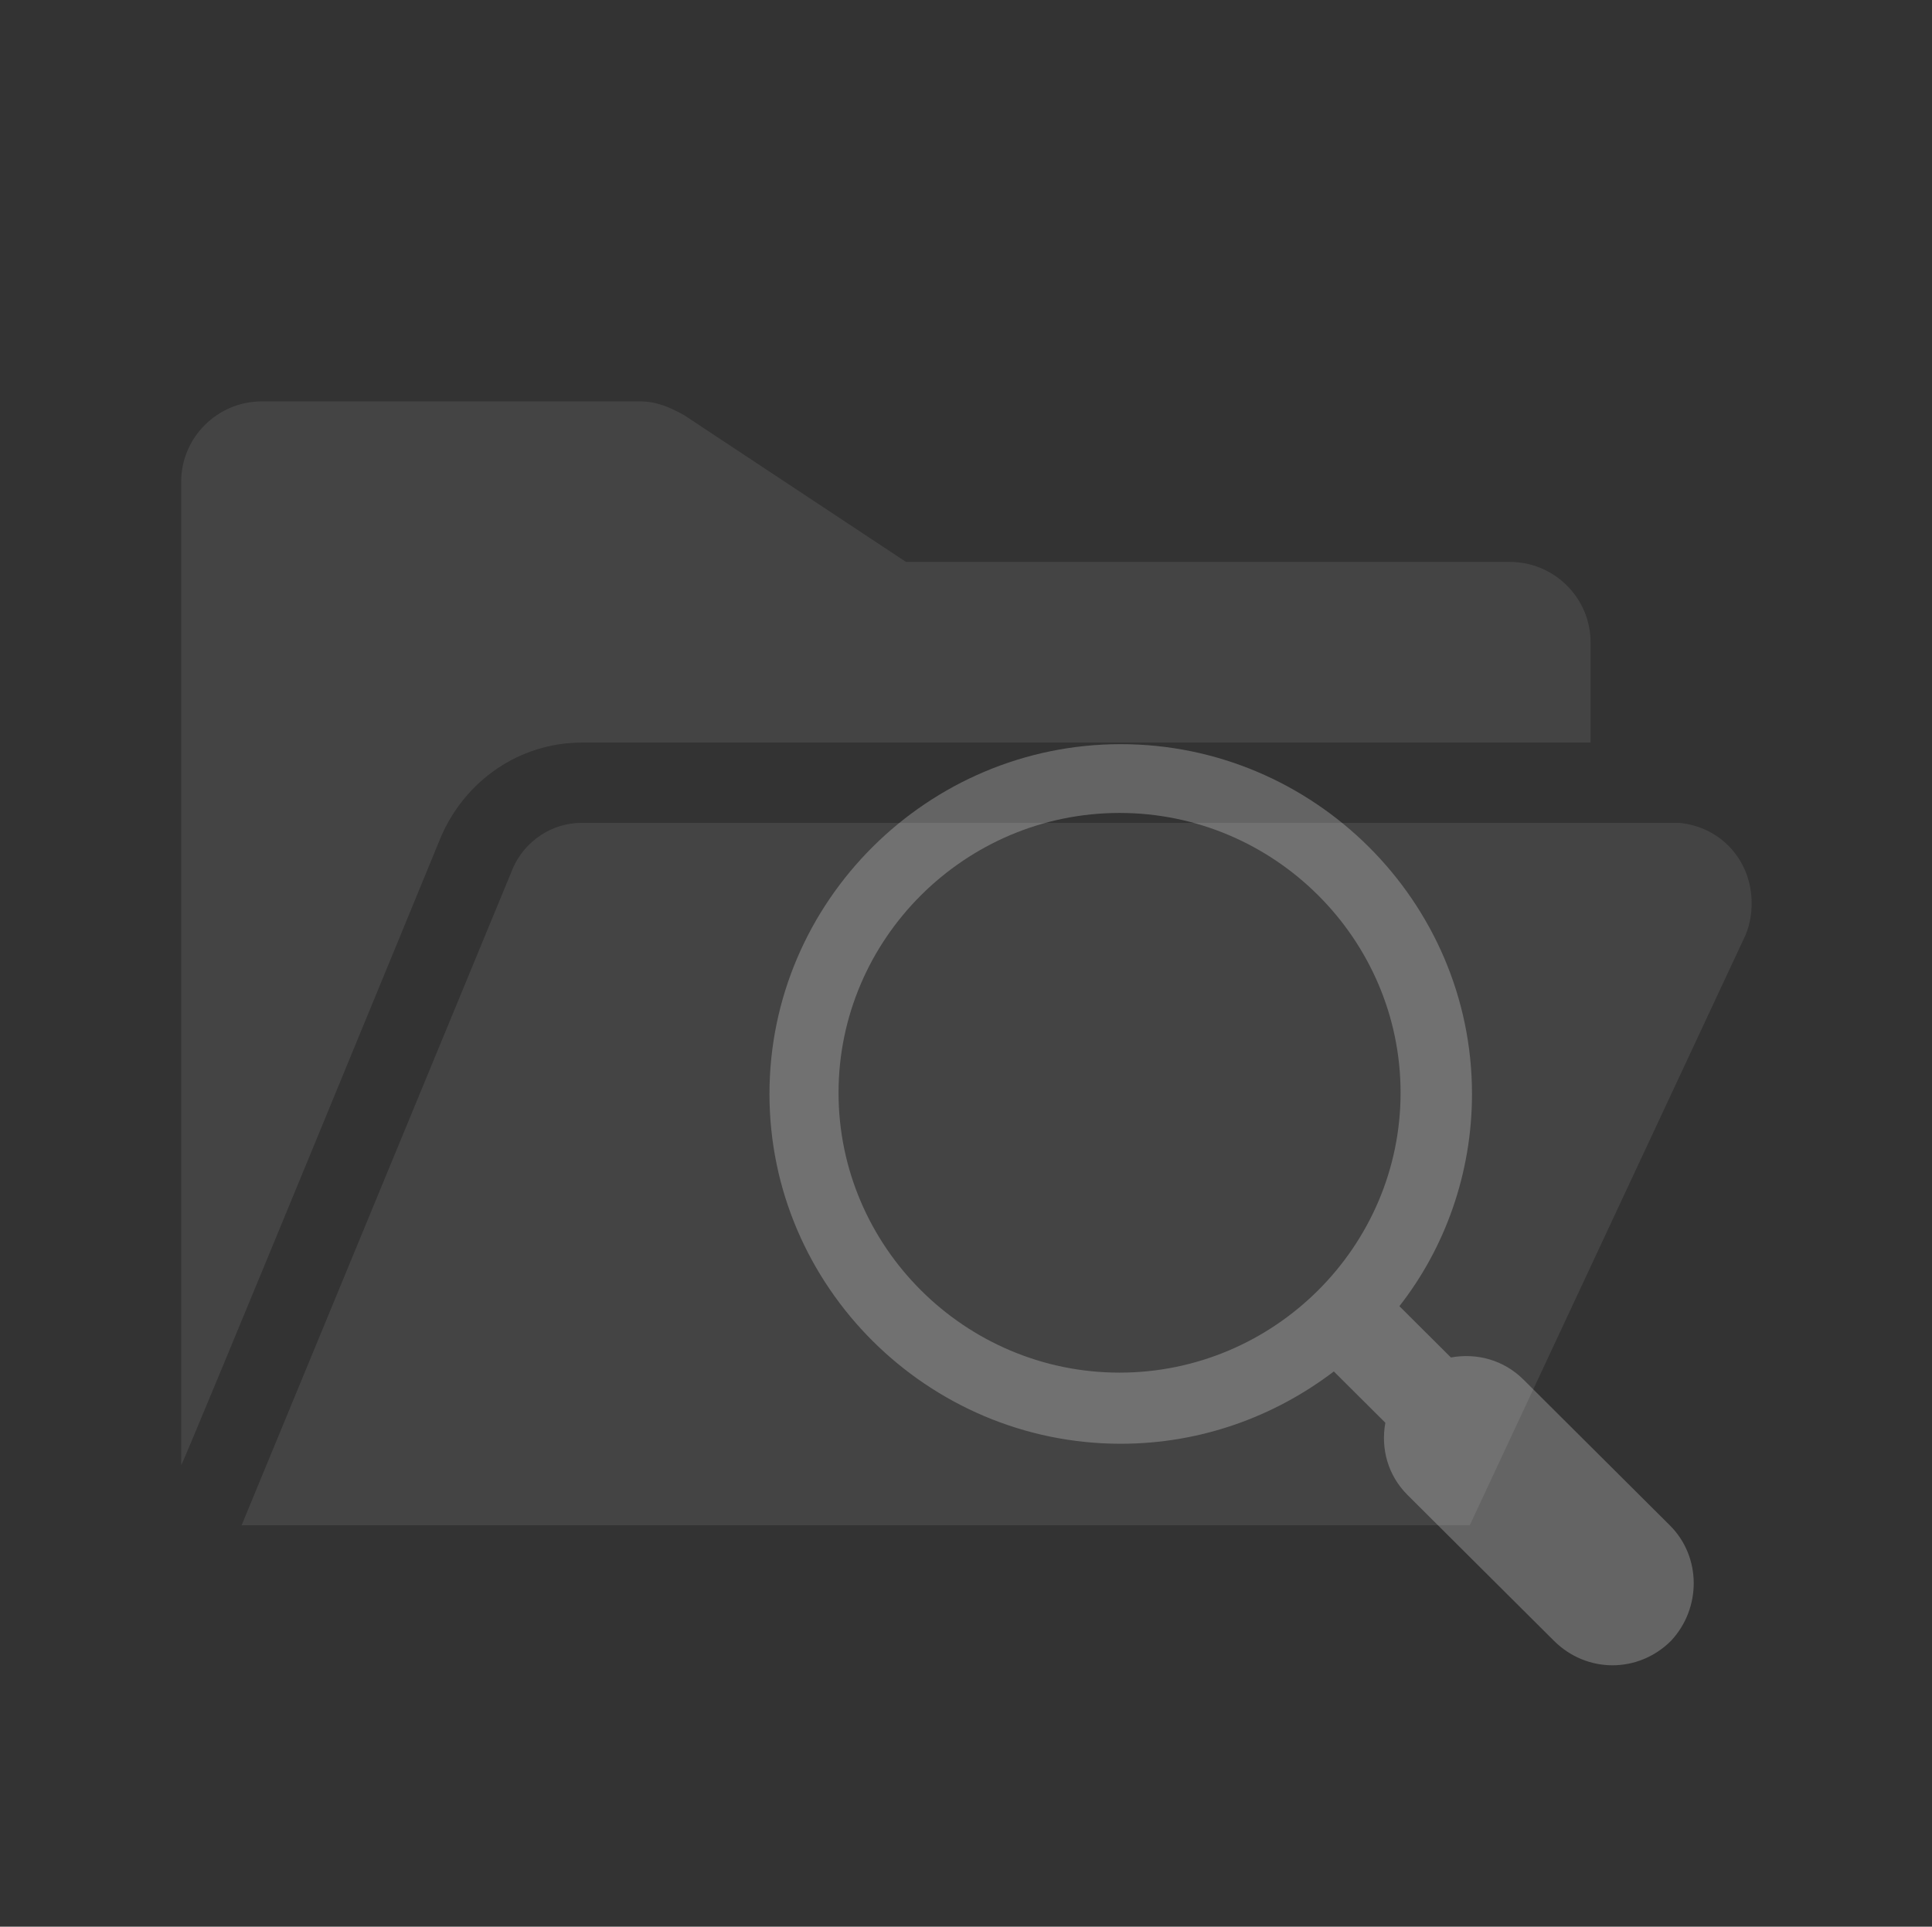 <svg width="390" height="389" xmlns="http://www.w3.org/2000/svg" xmlns:xlink="http://www.w3.org/1999/xlink" xml:space="preserve" overflow="hidden"><rect width="100%" height="100%" fill="#333333" stroke="none"/><g transform="translate(-2047 -1303)"><path d="M117.105 149.927 320.114 149.927 320.114 129.667C320.114 120.752 312.821 113.458 303.906 113.458L182.344 113.458 137.771 83.878C134.934 82.257 132.098 81.042 128.856 81.042L52.677 81.042C43.763 81.042 36.469 88.335 36.469 97.25L36.469 295.802C36.469 296.612 88.741 168.972 88.741 168.972 93.603 157.626 104.544 149.927 117.105 149.927Z" fill="#888888" fill-opacity="0.211" transform="matrix(1.003 0 0 1 2047 1303)"/><path d="M352.531 182.344C352.531 173.834 346.453 166.946 337.944 166.135L117.105 166.135C111.027 166.135 105.759 169.782 103.328 175.05L48.625 307.958 295.802 307.958 350.91 189.637C352.126 187.206 352.531 184.775 352.531 182.344L352.531 182.344Z" fill="#888888" fill-opacity="0.211" transform="matrix(1.003 0 0 1 2047 1303)"/><g><g><g><path d="M201.281 177.975 171.854 148.548C167.852 144.546 162.437 143.133 157.258 144.075L146.9 133.717C156.081 121.946 161.496 106.879 161.496 90.871 161.496 52.027 129.714 20.246 90.871 20.246 52.027 20.246 20.246 52.027 20.246 90.871 20.246 129.714 52.027 161.496 90.871 161.496 106.879 161.496 121.71 156.081 133.717 146.9L144.075 157.258C143.133 162.437 144.546 167.852 148.548 171.854L177.975 201.281C181.271 204.577 185.508 206.225 189.746 206.225 193.983 206.225 198.221 204.577 201.517 201.281 207.637 194.689 207.637 184.331 201.281 177.975ZM90.635 147.135C59.56 147.135 34.135 121.71 34.135 90.635 34.135 59.56 59.56 34.135 90.635 34.135 121.71 34.135 147.135 59.56 147.135 90.635 147.135 121.71 121.71 147.135 90.635 147.135Z" fill="#FFFFFF" fill-opacity="0.24" transform="matrix(1.004 0 0 1 2182 1433)"/></g></g></g></g></svg>
